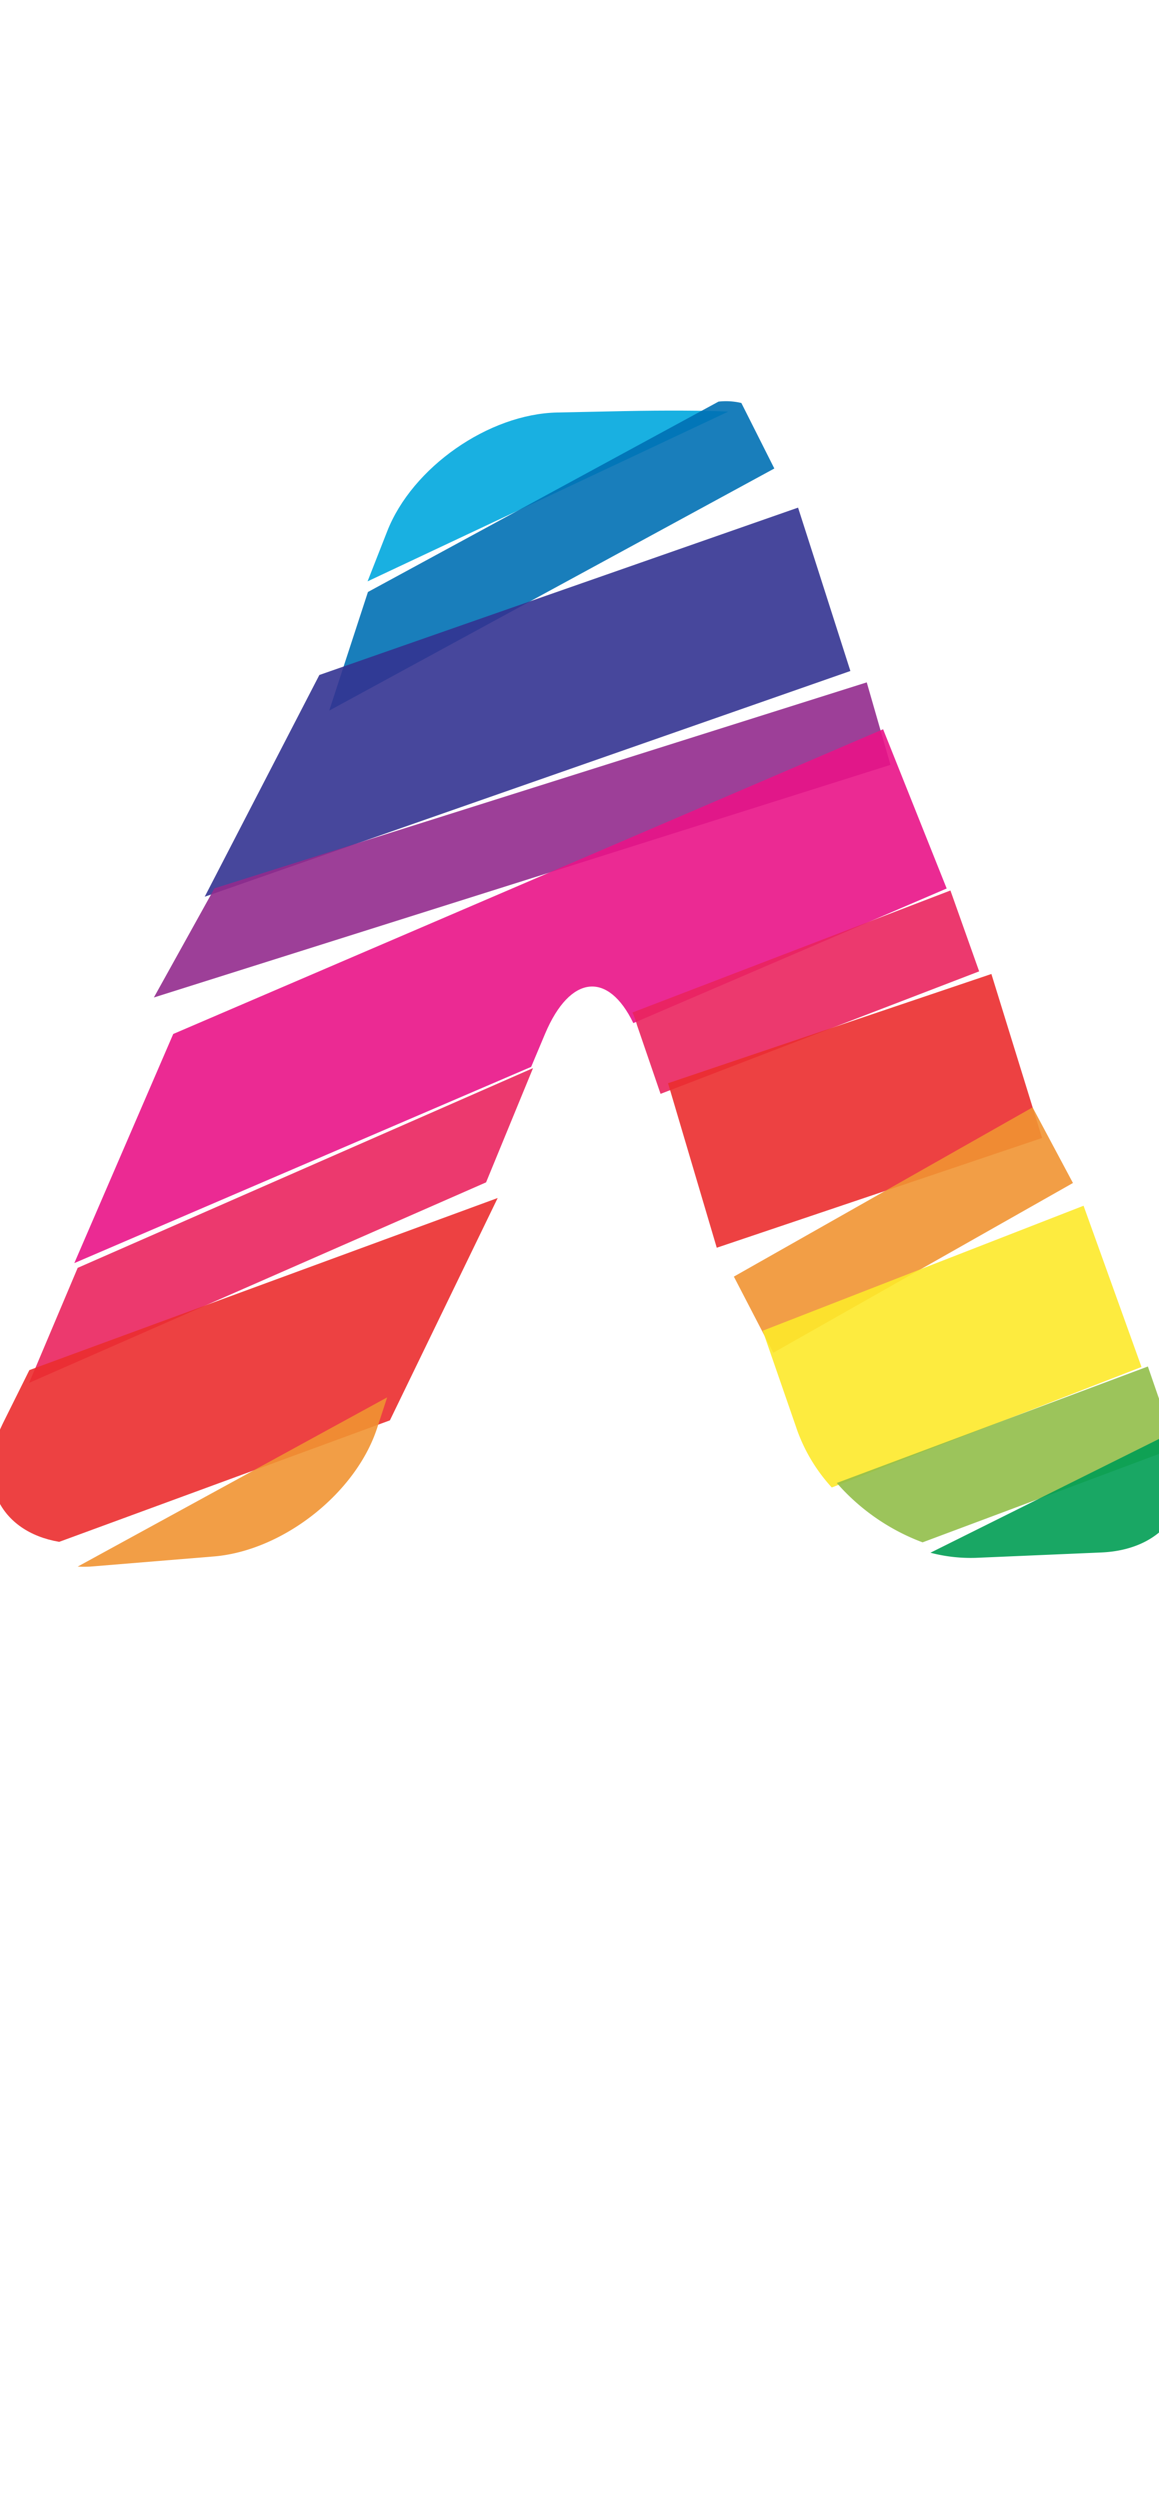 <svg xmlns="http://www.w3.org/2000/svg" width="92.8" height="200" viewBox="0 0 92.8 200"><title>_</title><path d="M49.93 32.89l-5.3.11c-5.5.11-11.63 4.39-13.63 9.51l-1.57 4 28.88-13.58c-1.85-.09-4.93-.11-8.38-.04z" fill="#00a8de" opacity=".9"/><path d="M59.36 32.24a5.36 5.36 0 0 0-1.83-.11L29.46 47.36l-3.1 9.49L62 37.48z" fill="#0070b4" opacity=".9"/><path d="M65.31 45l-1.41-4.39L25.57 54l-9.18 17.74 51.7-18.06z" fill="#333391" opacity=".9"/><path fill="#932b8d" opacity=".9" d="M69.4 54.59L17.17 71.07l-4.85 8.73L71.3 61.19l-1.9-6.6z"/><path d="M43.65 82.69c2-4.73 5.05-5 7.06-.84L75.8 71.08l-5.09-12.74-56.84 24.38-7.92 18.33 36.58-15.7z" fill="#e91388" opacity=".9"/><path fill="#ea245f" opacity=".9" d="M42.68 85.45L6.22 101.43l-3.89 9.2 36.59-16.04 3.76-9.14zM51 82l1.89 5.51 25.51-9.8-2.3-6.47L50.64 81c.13.29.26.61.36 1z"/><path fill="#eb2d2e" opacity=".9" d="M57.39 99.82l26.05-8.78-4.06-13.12-25.89 8.74 3.9 13.16zM39.85 95.84l-37.5 13.77-2.11 4.24c-2.29 4.61-.26 8.69 4.5 9.5l26.48-9.72z"/><path d="M30.24 114.11l.76-2.32-24.78 13.54a10.15 10.15 0 0 0 1 0l10-.82c5.55-.51 11.38-5.15 13.02-10.4zM61.92 108.22l23.99-13.58-3.23-6.05-23.92 13.54 3.16 6.09z" fill="#f19432" opacity=".9"/><path d="M63.85 114.48A13.57 13.57 0 0 0 66.6 119l24.8-9.64-4.64-12.9-25.69 10z" fill="#fde92b" opacity=".9"/><path d="M73.87 123.39l20.28-7.58-2.24-6.49L67 118.64a17.09 17.09 0 0 0 6.87 4.75z" fill="#91be4a" opacity=".9"/><path d="M78.12 124.63l10.06-.43c5.49-.24 8.09-4.51 5.76-9.49l-.06-.13-19.38 9.64a12.75 12.75 0 0 0 3.62.41z" fill="#009e54" opacity=".9"/></svg>